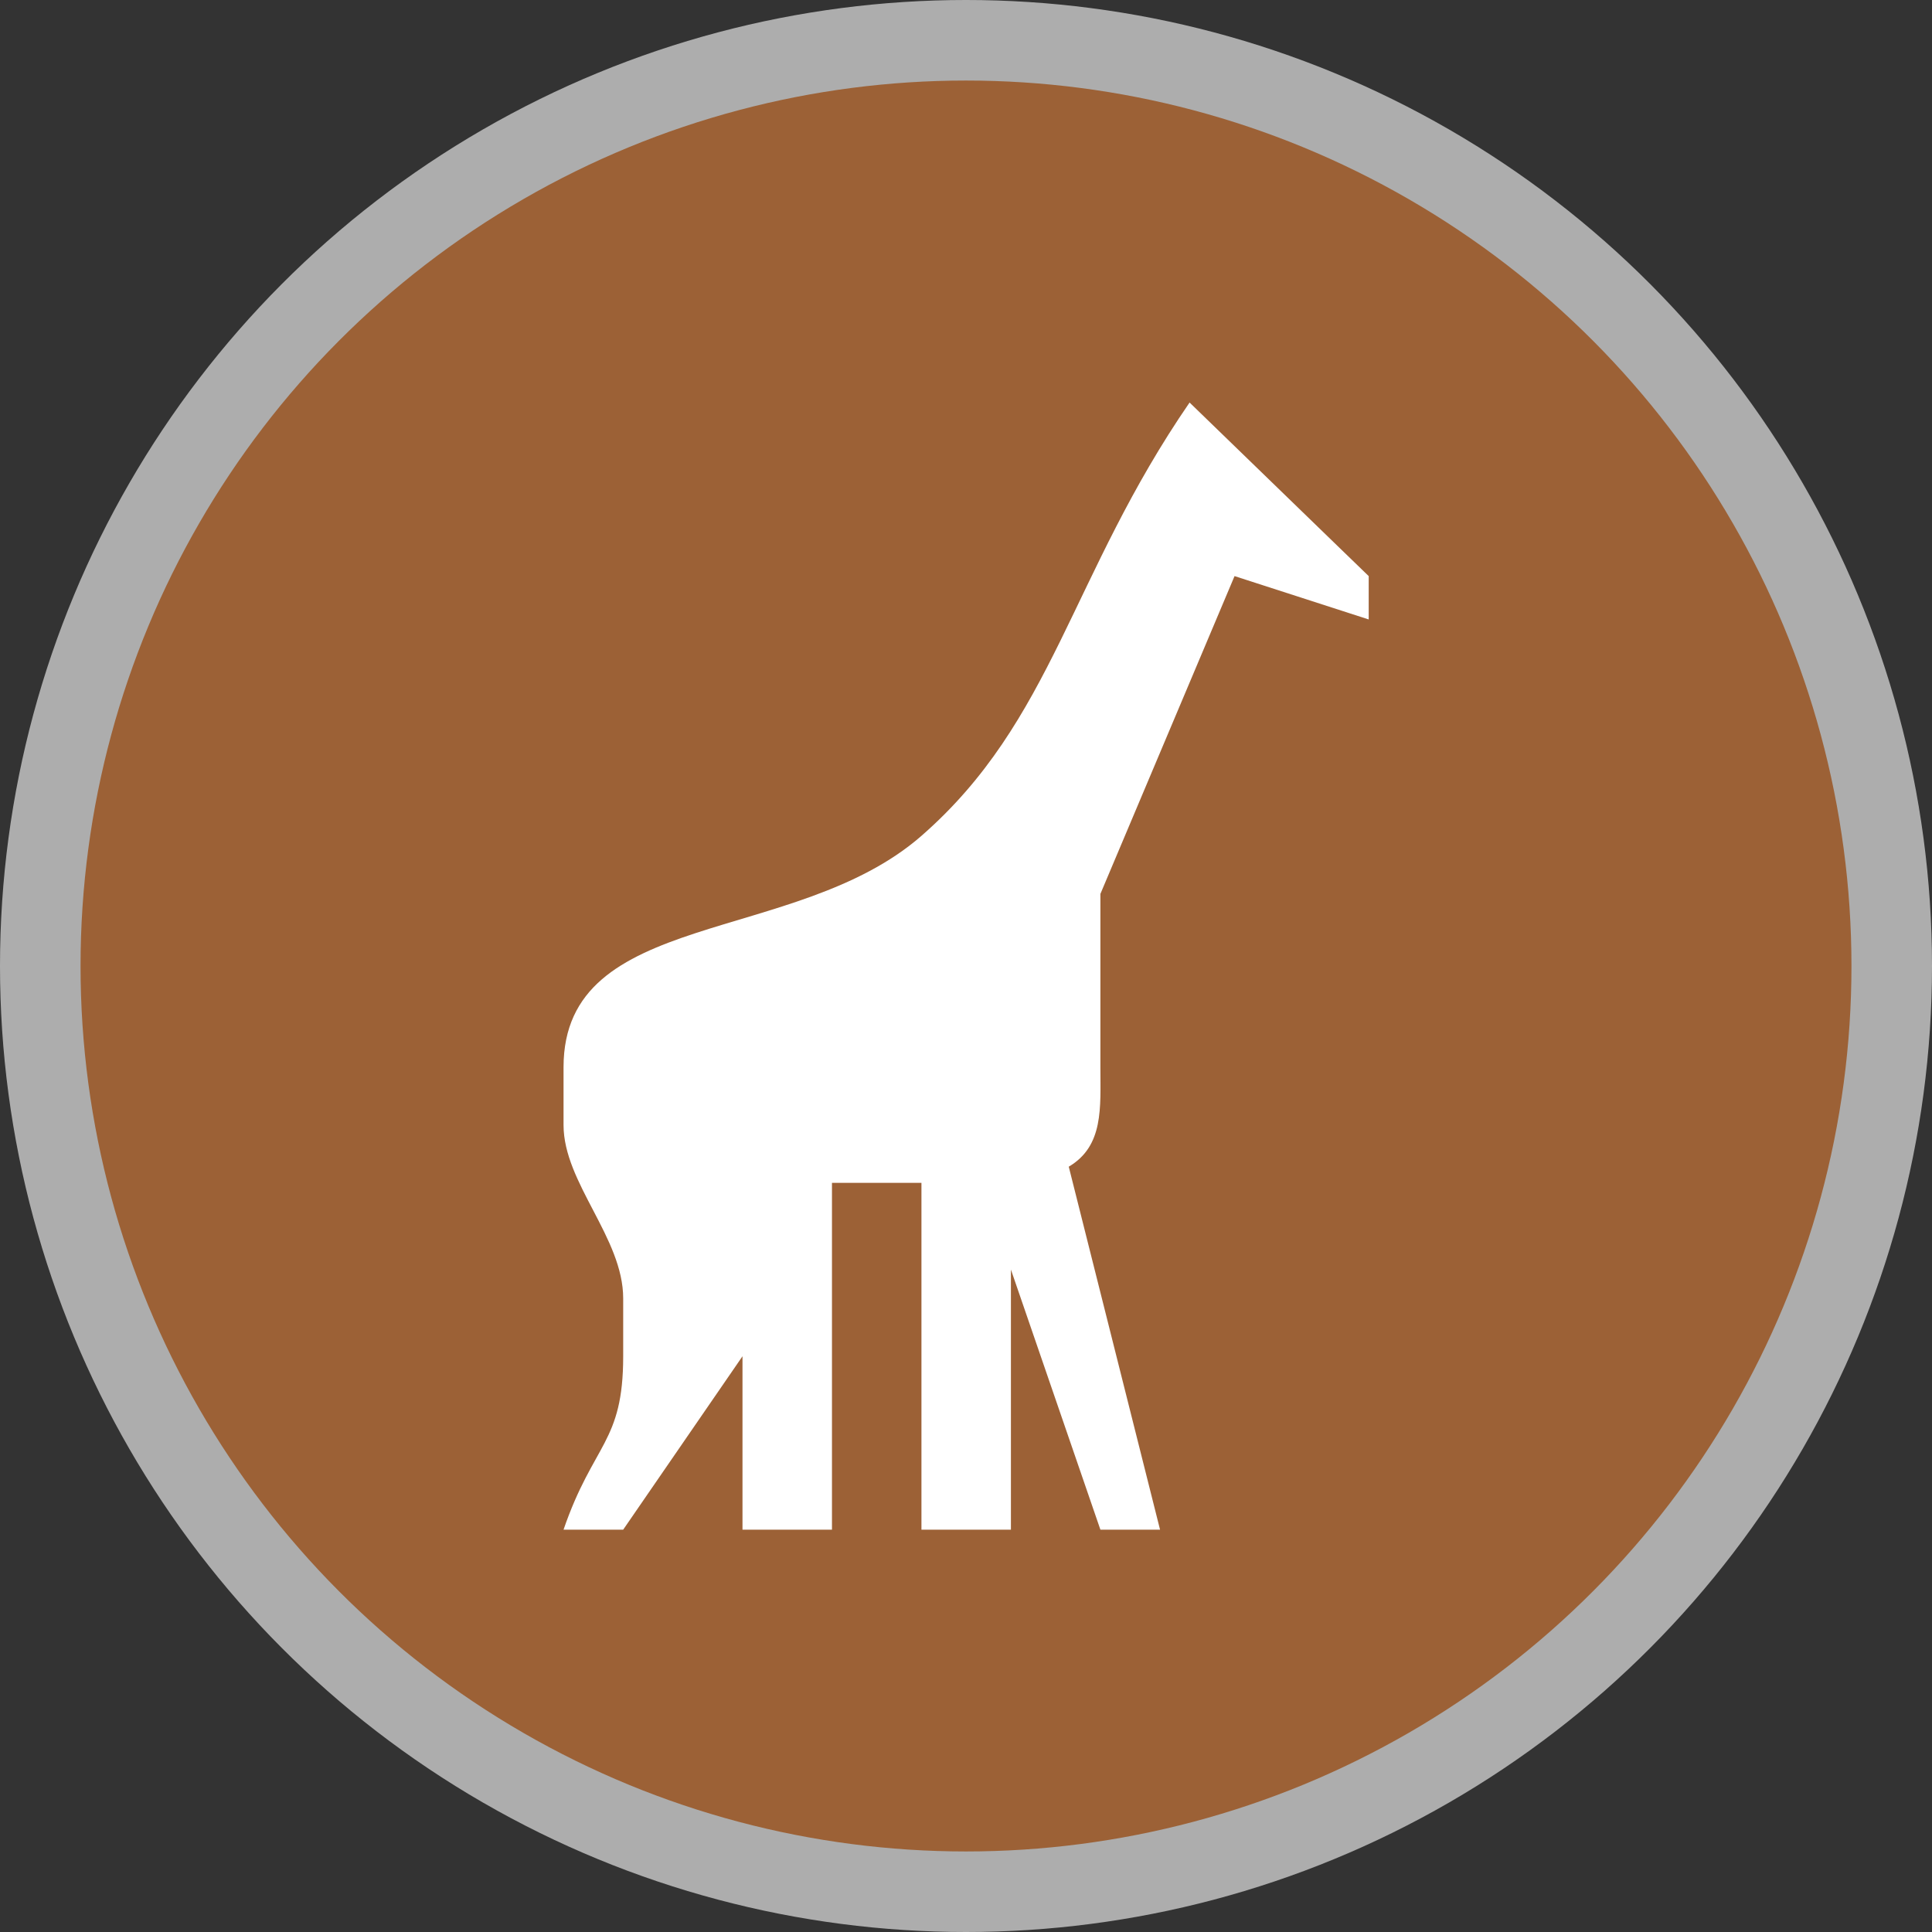 <svg version="1.1" viewBox="0 0 16 16" width="12" height="12" xmlns="http://www.w3.org/2000/svg">
 <rect x="0" y="0" width="16" height="16" fill="#333333" stroke="none"/>
 <title>zoo-s</title>
 <g fill="none" fill-rule="evenodd">
  <g id="zoo-s" fill-rule="nonzero">
   <circle id="Oval" cx="8" cy="8" r="8" fill="#fff" opacity=".6"/>
   <circle id="Oval" cx="8" cy="8" r="7.333" fill="#9C6136"/>
   <path id="Path" d="m9.852 3.333c-0.988 1.436-1.128 2.635-2.222 3.59-1.045 0.912-2.963 0.599-2.963 1.915v0.479c0 0.479 0.494 0.934 0.494 1.436v0.479c0 0.718-0.247 0.718-0.494 1.436h0.494l0.988-1.436v1.436h0.741v-2.872h0.741v2.872h0.741v-2.154l0.741 2.154h0.494l-0.756-3.006c0.291-0.172 0.262-0.49 0.262-0.823v-1.436l1.111-2.632 1.111 0.359c0-0.034-3.852e-4 -0.332 0-0.359 0 0-0.18-0.175-0.247-0.239l-1.235-1.197z" fill="#fff"/>
  </g>
 </g>
</svg>
